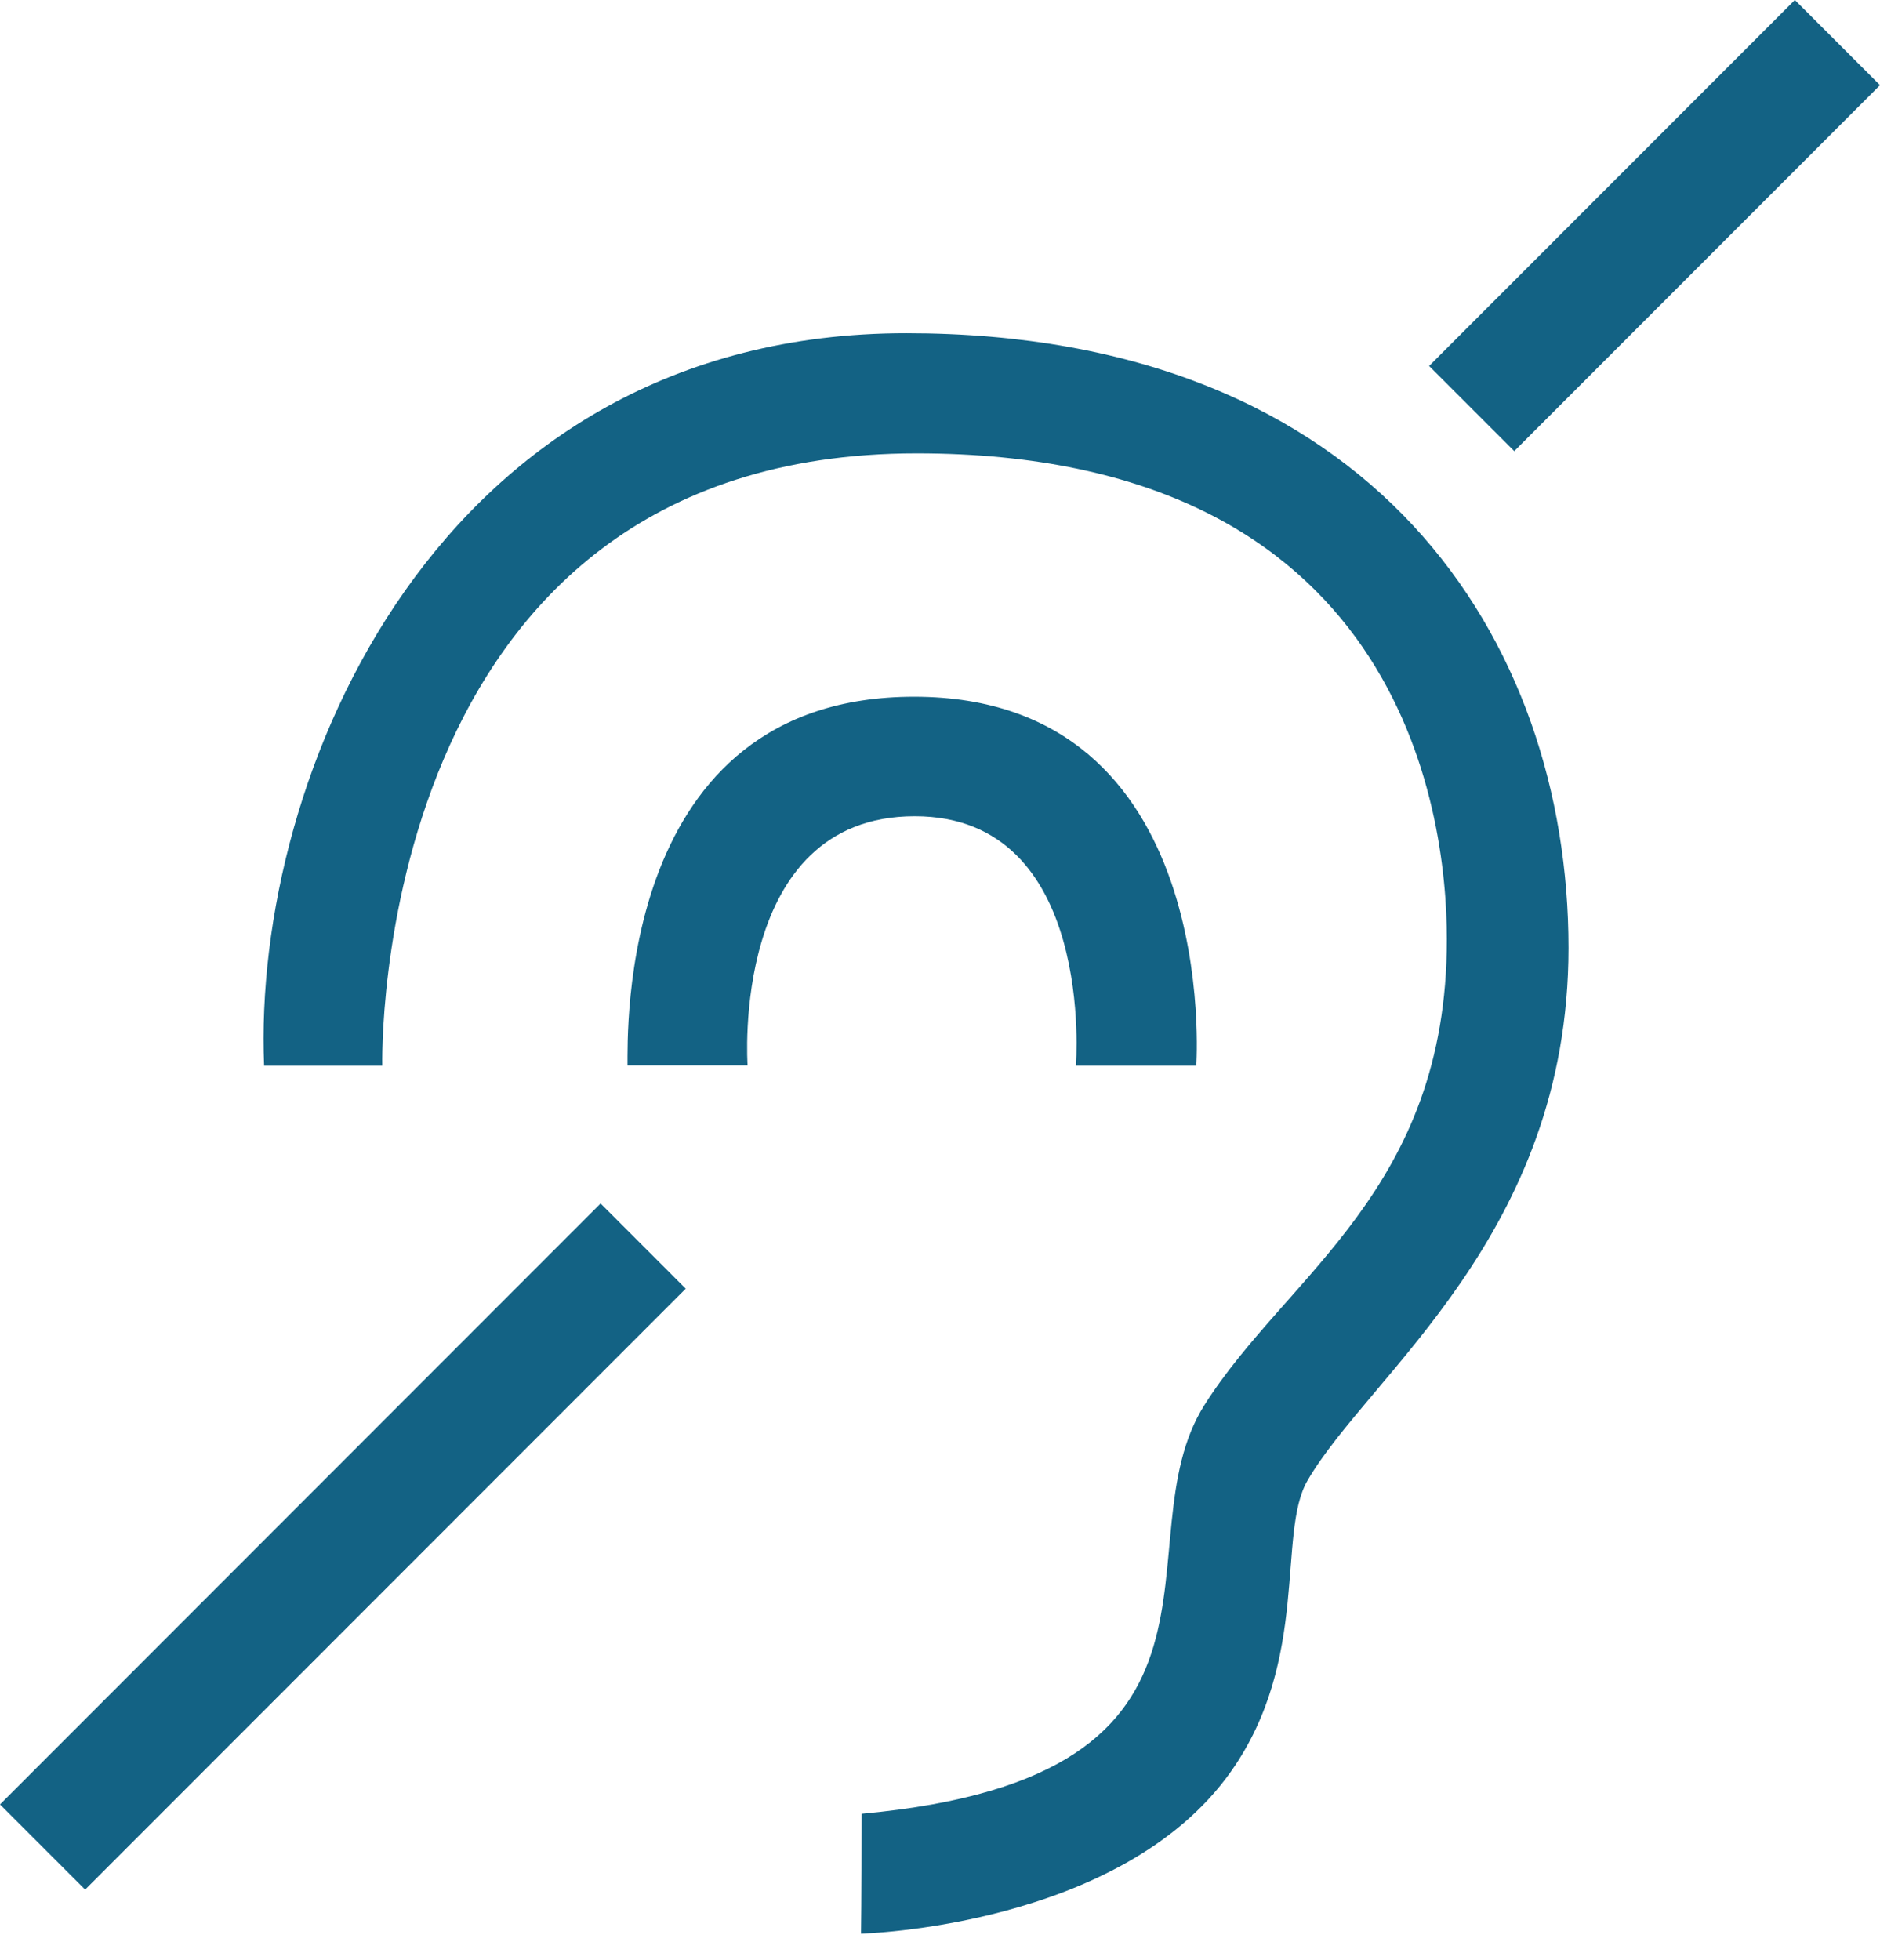 <svg width="71" height="74" viewBox="0 0 71 74" fill="none" xmlns="http://www.w3.org/2000/svg">
<g clip-path="url(#clip0_1365_372)">
<path d="M9.974 40.243H14.437C14.437 40.243 13.876 17.119 34.617 17.119C52.828 17.119 54.642 30.514 54.642 35.468C54.642 44.947 48.615 48.111 45.488 53.053C42.219 58.211 47.935 67.069 32.54 68.49C32.54 71.761 32.517 73.015 32.517 73.015C32.517 73.015 42.338 72.776 46.491 66.89C49.486 62.64 48.221 57.901 49.379 55.907C51.694 51.907 59.236 46.642 59.236 35.79C59.236 24.198 51.909 12.582 34.223 12.582C16.537 12.582 9.52 29.296 9.974 40.243Z" fill="#136284"/>
<path d="M23.698 40.229H28.233C28.233 40.229 27.565 30.821 34.546 30.821C41.396 30.821 40.632 40.241 40.632 40.241H45.179C45.179 40.241 46.169 26.309 34.522 26.309C23.293 26.309 23.71 39.095 23.698 40.229Z" fill="#136284"/>
<path d="M25.897 48.661L22.682 45.444L0 68.136L3.215 71.352L25.897 48.661Z" fill="#136284"/>
<path d="M71 3.216L67.785 0L53.972 13.819L57.187 17.035L71 3.216Z" fill="#136284"/>
</g>
<defs>
<clipPath id="clip0_1365_372">
<rect width="71" height="74" fill="white"/>
</clipPath>
</defs>
</svg>
